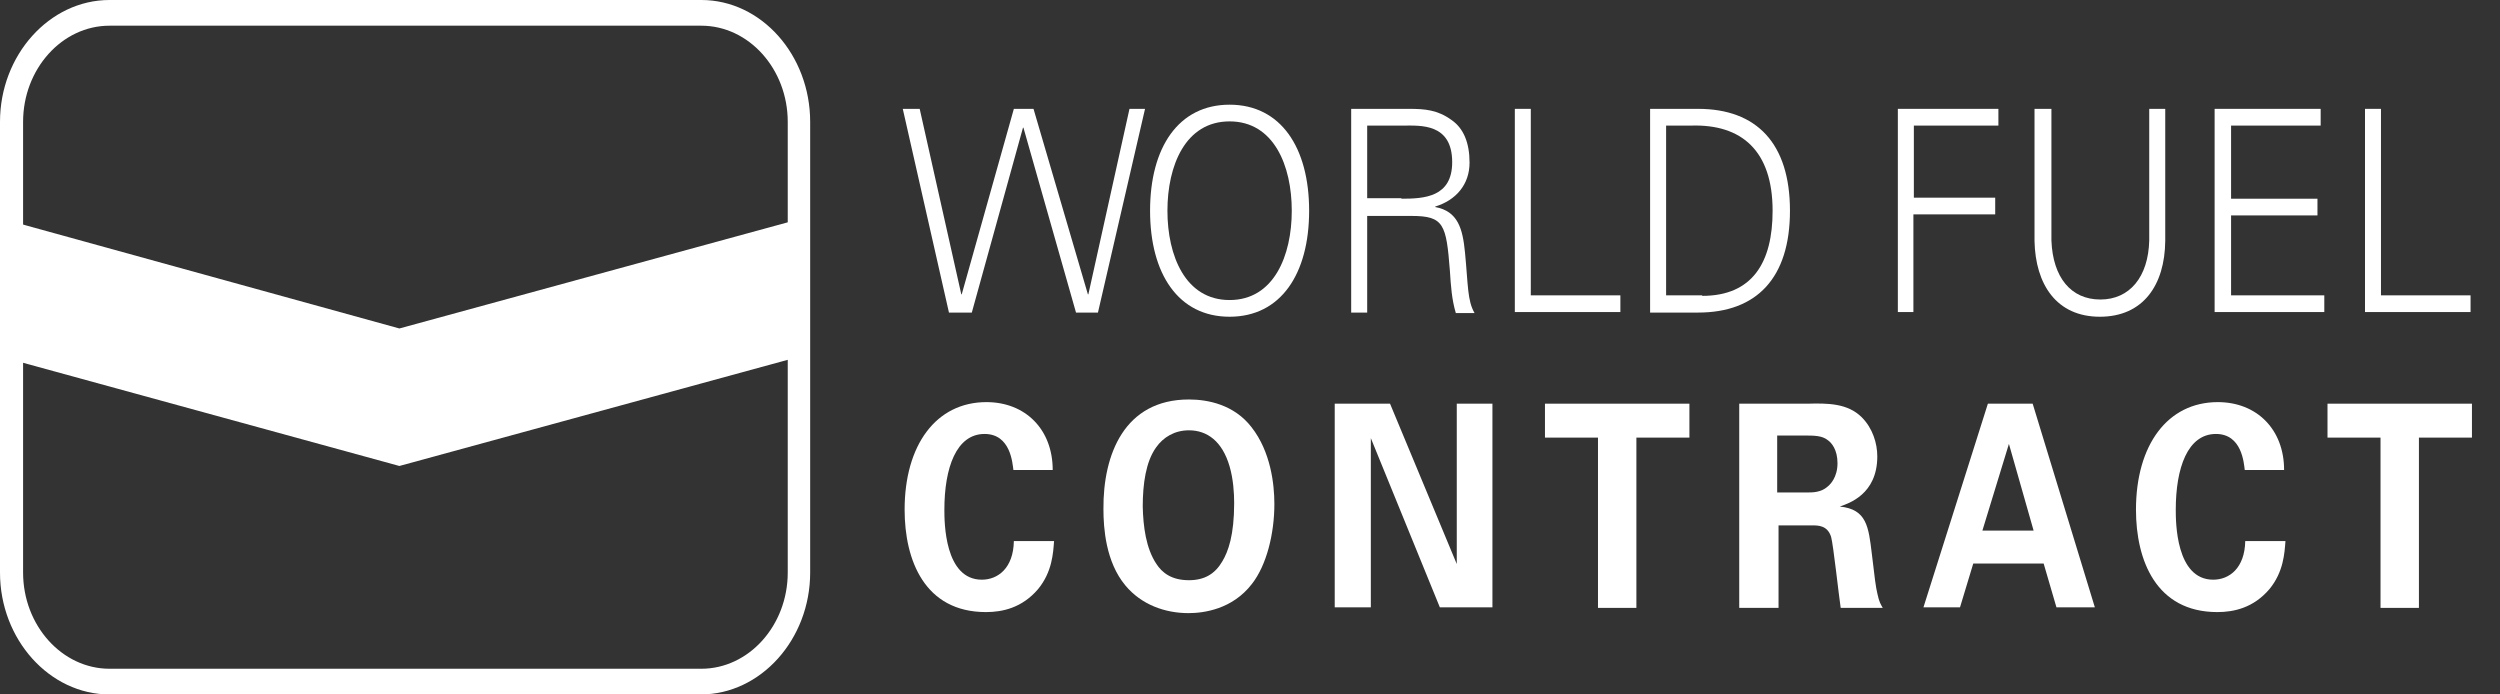 <?xml version="1.0" encoding="UTF-8"?>
<svg width="72px" height="20px" viewBox="0 0 72 20" version="1.1" xmlns="http://www.w3.org/2000/svg" xmlns:xlink="http://www.w3.org/1999/xlink">
    <rect x="0" y="0" width="72" height="20" fill="#333333" stroke="none"/>
    <!-- Generator: Sketch 57.1 (83088) - https://sketch.com -->
    <title>Group 8</title>
    <desc>Created with Sketch.</desc>
    <g id="Card-Bug-Exploration" stroke="none" stroke-width="1" fill="none" fill-rule="evenodd">
        <g id="Group-11" transform="translate(-100, -867)">
            <g id="Group-8" transform="translate(100, 867)">
                <g id="Group" transform="translate(26, 3)" fill="#FFFFFF" fill-rule="nonzero">
                    <g>
                        <polygon id="Path" points="1.988 6.002 1.33 6.002 0 0.135 0.487 0.135 1.685 5.476 1.698 5.476 3.199 0.135 3.765 0.135 5.331 5.476 5.345 5.476 6.529 0.135 6.977 0.135 5.621 6.002 4.989 6.002 3.475 0.677 3.462 0.677"></polygon>
                        <path d="M9.412,6.122 C7.938,6.122 7.122,4.889 7.122,3.069 C7.122,1.249 7.938,0.015 9.412,0.015 C10.887,0.015 11.703,1.249 11.703,3.069 C11.703,4.889 10.887,6.122 9.412,6.122 Z M9.412,5.641 C10.689,5.641 11.203,4.362 11.203,3.069 C11.203,1.775 10.689,0.496 9.412,0.496 C8.135,0.496 7.622,1.775 7.622,3.069 C7.622,4.362 8.135,5.641 9.412,5.641 Z" id="Shape"></path>
                        <path d="M13.375,6.002 L12.914,6.002 L12.914,0.135 L14.586,0.135 C15.033,0.135 15.402,0.165 15.797,0.451 C16.152,0.692 16.323,1.113 16.323,1.685 C16.323,2.317 15.928,2.768 15.336,2.948 L15.336,2.963 C15.994,3.084 16.126,3.595 16.192,4.272 C16.284,5.22 16.258,5.656 16.468,6.017 L15.928,6.017 C15.81,5.626 15.784,5.22 15.757,4.799 C15.652,3.46 15.586,3.219 14.652,3.219 L13.375,3.219 L13.375,6.002 Z M14.362,2.723 C15.02,2.723 15.823,2.678 15.823,1.67 C15.823,0.542 14.902,0.617 14.415,0.617 L13.375,0.617 L13.375,2.708 L14.362,2.708 L14.362,2.723 Z" id="Shape"></path>
                        <polygon id="Path" points="17.627 6.002 17.627 0.135 18.087 0.135 18.087 5.506 20.667 5.506 20.667 5.987 17.627 5.987"></polygon>
                        <path d="M22.905,0.135 C24.59,0.135 25.551,1.128 25.551,3.069 C25.551,5.009 24.59,6.002 22.905,6.002 L21.523,6.002 L21.523,0.135 L22.905,0.135 Z M23.024,5.521 C24.472,5.521 25.051,4.558 25.051,3.069 C25.051,1.339 24.156,0.572 22.708,0.617 L21.984,0.617 L21.984,5.506 L23.024,5.506 L23.024,5.521 Z" id="Shape"></path>
                        <polygon id="Path" points="28.658 6.002 28.658 0.135 31.554 0.135 31.554 0.617 29.119 0.617 29.119 2.693 31.462 2.693 31.462 3.174 29.106 3.174 29.106 5.987 28.658 5.987"></polygon>
                        <path d="M33.081,0.135 L33.081,3.926 C33.121,4.994 33.647,5.626 34.49,5.626 C35.332,5.626 35.872,4.979 35.898,3.926 L35.898,0.135 L36.359,0.135 L36.359,3.941 C36.346,5.205 35.727,6.122 34.476,6.122 C33.226,6.122 32.62,5.19 32.594,3.941 L32.594,0.135 L33.081,0.135 Z" id="Path"></path>
                        <polygon id="Path" points="37.781 6.002 37.781 0.135 40.835 0.135 40.835 0.617 38.255 0.617 38.255 2.723 40.743 2.723 40.743 3.204 38.255 3.204 38.255 5.506 40.94 5.506 40.94 5.987 37.781 5.987"></polygon>
                        <polygon id="Path" points="42.112 6.002 42.112 0.135 42.572 0.135 42.572 5.506 45.152 5.506 45.152 5.987 42.112 5.987"></polygon>
                    </g>
                    <g transform="translate(0, 8.4)">
                        <path d="M3.186,2.136 C3.159,1.941 3.107,1.098 2.356,1.098 C1.54,1.098 1.198,2.076 1.198,3.279 C1.198,3.625 1.198,5.295 2.277,5.295 C2.738,5.295 3.186,4.964 3.199,4.182 L4.357,4.182 C4.331,4.528 4.305,5.069 3.897,5.566 C3.436,6.107 2.87,6.228 2.396,6.228 C0.632,6.228 0.053,4.738 0.053,3.279 C0.053,1.414 0.961,0.181 2.409,0.181 C3.528,0.181 4.318,0.963 4.318,2.136 L3.186,2.136 Z" id="Path"></path>
                        <path d="M8.241,0.105 C8.794,0.105 9.544,0.256 10.044,0.903 C10.597,1.61 10.702,2.542 10.702,3.114 C10.702,3.971 10.479,4.874 10.057,5.415 C9.491,6.152 8.662,6.258 8.227,6.258 C7.556,6.258 6.872,6.017 6.411,5.461 C5.845,4.784 5.779,3.806 5.779,3.264 C5.766,1.685 6.385,0.105 8.241,0.105 Z M7.306,4.844 C7.464,5.084 7.727,5.31 8.241,5.31 C8.688,5.31 8.991,5.13 9.202,4.769 C9.373,4.483 9.544,4.016 9.544,3.084 C9.544,2.798 9.518,2.392 9.412,2.031 C9.202,1.309 8.767,0.993 8.241,0.993 C7.833,0.993 7.503,1.188 7.293,1.489 C7.003,1.895 6.911,2.527 6.911,3.189 C6.924,3.761 7.003,4.392 7.306,4.844 Z" id="Shape"></path>
                        <polygon id="Path" points="12.44 0.226 14.033 0.226 15.955 4.844 15.955 0.226 16.982 0.226 16.982 6.092 15.468 6.092 13.48 1.218 13.48 6.092 12.44 6.092"></polygon>
                        <polygon id="Path" points="20.022 1.203 18.495 1.203 18.495 0.226 22.655 0.226 22.655 1.203 21.128 1.203 21.128 6.107 20.022 6.107"></polygon>
                        <path d="M24.09,0.226 L26.065,0.226 C26.631,0.211 27.21,0.211 27.618,0.617 C27.934,0.933 28.066,1.369 28.066,1.745 C28.066,2.843 27.236,3.099 26.986,3.189 C27.763,3.264 27.815,3.776 27.908,4.543 C27.987,5.235 28.026,5.521 28.066,5.686 C28.118,5.942 28.171,6.017 28.224,6.107 L27.012,6.107 C26.96,5.776 26.802,4.302 26.736,4.062 C26.631,3.731 26.367,3.731 26.183,3.731 L25.222,3.731 L25.222,6.107 L24.09,6.107 L24.09,0.226 Z M25.183,2.783 L26.065,2.783 C26.196,2.783 26.446,2.783 26.631,2.617 C26.71,2.557 26.92,2.347 26.92,1.941 C26.92,1.549 26.749,1.354 26.644,1.279 C26.473,1.143 26.262,1.143 25.92,1.143 L25.183,1.143 L25.183,2.783 Z" id="Shape"></path>
                        <path d="M32.541,0.226 L34.332,6.092 L33.226,6.092 L32.857,4.829 L30.83,4.829 L30.448,6.092 L29.395,6.092 L31.251,0.226 L32.541,0.226 Z M32.568,3.881 L31.857,1.384 L31.093,3.881 L32.568,3.881 Z" id="Shape"></path>
                        <path d="M38.649,2.136 C38.623,1.941 38.57,1.098 37.82,1.098 C37.004,1.098 36.662,2.076 36.662,3.279 C36.662,3.625 36.662,5.295 37.741,5.295 C38.202,5.295 38.649,4.964 38.663,4.182 L39.821,4.182 C39.795,4.528 39.768,5.069 39.36,5.566 C38.9,6.107 38.334,6.228 37.86,6.228 C36.096,6.228 35.516,4.738 35.516,3.279 C35.516,1.414 36.425,0.181 37.873,0.181 C38.992,0.181 39.782,0.963 39.782,2.136 L38.649,2.136 Z" id="Path"></path>
                        <polygon id="Path" points="42.559 1.203 41.032 1.203 41.032 0.226 45.192 0.226 45.192 1.203 43.665 1.203 43.665 6.107 42.559 6.107"></polygon>
                    </g>
                </g>
                <g id="Group-7" transform="translate(-0, 0)">
                    <g id="Path" transform="translate(0, 0.222)">
                        <path d="M22.949,6.109 L22.949,3.832 C22.949,1.724 21.669,0 20.111,0 L3.024,0 C1.466,0 0.186,1.724 0.186,3.832 L0.186,6.131 L11.502,9.238 L22.949,6.109 Z"></path>
                        <polygon fill="#FFFFFF" fill-rule="nonzero" points="22.949 10.069 22.949 6.109 11.502 9.238 0.167 6.109 0.167 10.09 11.502 13.198"></polygon>
                    </g>
                    <path d="M20.198,0.74 C21.566,0.74 22.687,1.987 22.687,3.51 L22.687,16.49 C22.687,18.013 21.566,19.26 20.198,19.26 L3.154,19.26 C1.786,19.26 0.665,18.013 0.665,16.49 L0.665,3.51 C0.665,1.987 1.786,0.74 3.154,0.74 L20.198,0.74 Z M20.198,0 L3.154,0 C1.425,0 0,1.586 0,3.51 L0,16.49 C0,18.414 1.425,20 3.154,20 L20.179,20 C21.908,20 23.333,18.414 23.333,16.49 L23.333,3.51 C23.333,1.586 21.927,0 20.198,0 Z" id="Shape" fill="#FFFFFF" fill-rule="nonzero"></path>
                </g>
            </g>
        </g>
    </g>
</svg>